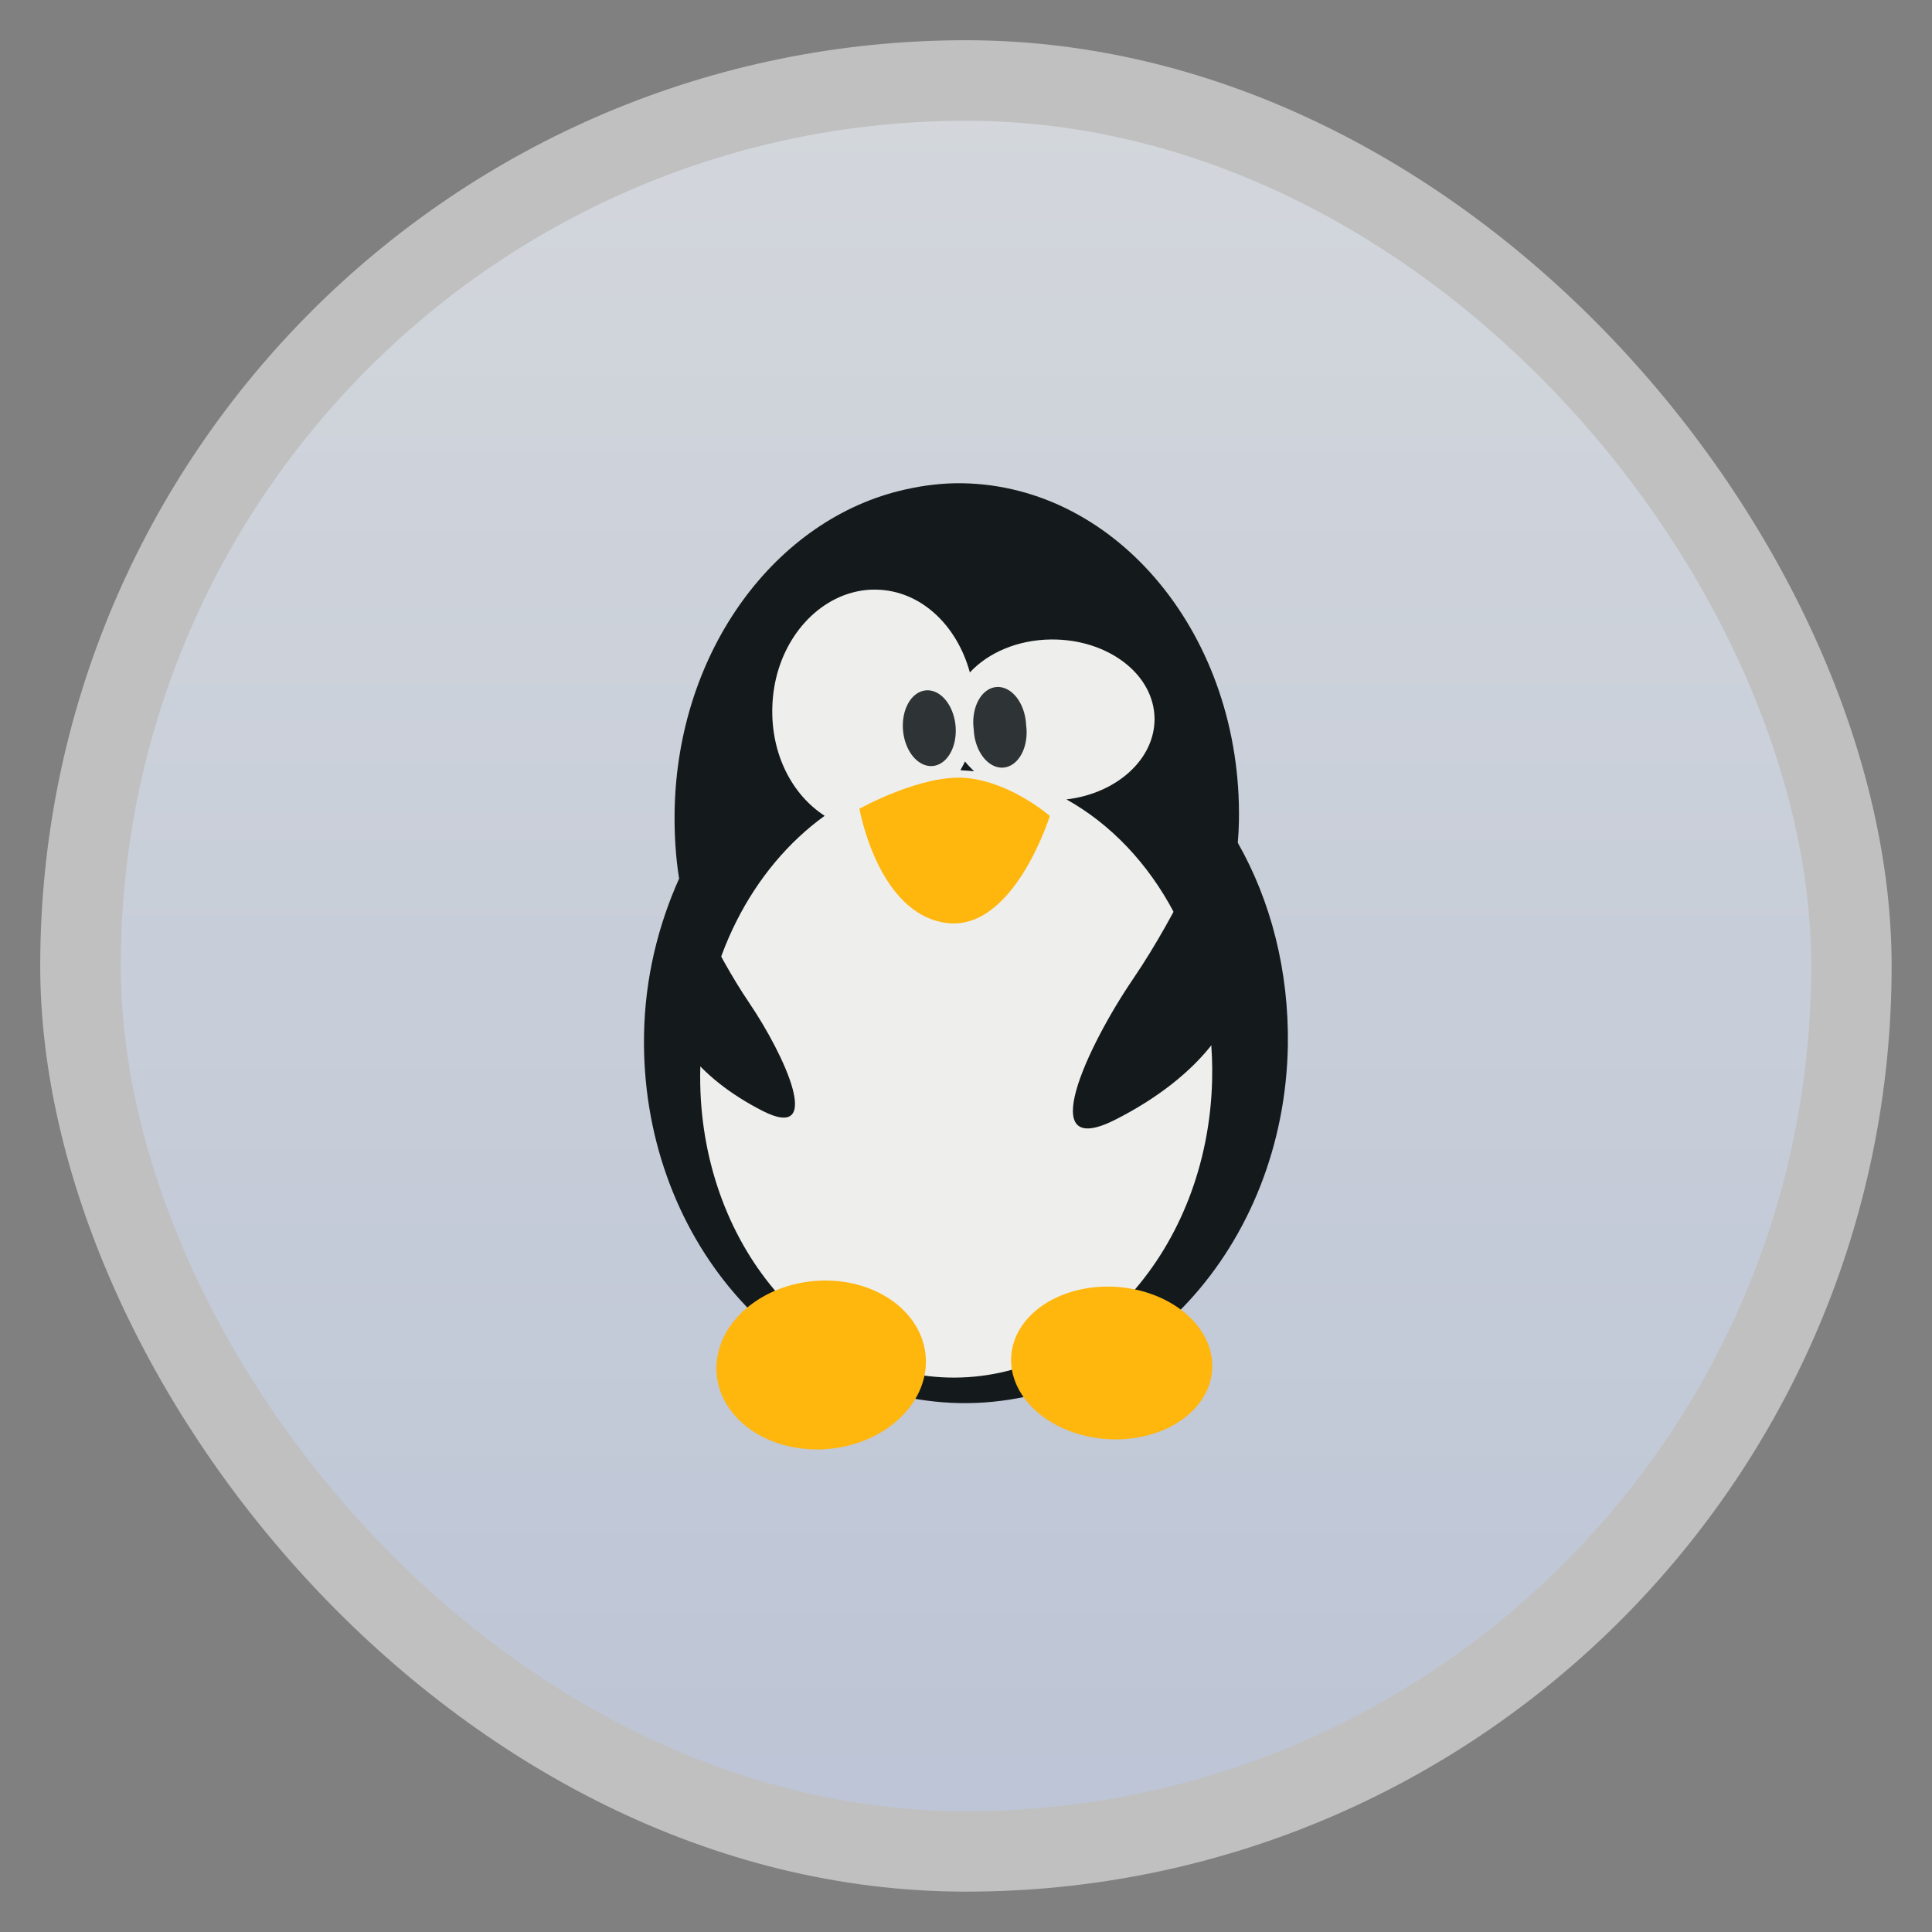 <svg xmlns="http://www.w3.org/2000/svg" xmlns:xlink="http://www.w3.org/1999/xlink" width="48" height="48" viewBox="0 0 13.547 13.547">
 <rect x="0" y="0" width="13.547" height="13.547" fill="#808080" stroke="none"/>
 <defs>
  <linearGradient y1="299.81" x2="0" y2="31.619" id="0" xlink:href="#9" gradientUnits="userSpaceOnUse" gradientTransform="matrix(0.119,0,0,0.119,414.136,48.227)"/>
  <clipPath>
   <rect width="30" height="30" x="417" y="53" fill="url(#0)" color="#bebebe" rx="7"/>
  </clipPath>
  <linearGradient y1="302.86" x2="0" y2="28.571" id="1" xlink:href="#9" gradientUnits="userSpaceOnUse" gradientTransform="matrix(0.087,0,0,0.087,414.9,97.5)"/>
  <clipPath>
   <rect width="22" height="22" x="417" y="101" fill="url(#1)" color="#bebebe" rx="5"/>
  </clipPath>
  <linearGradient y1="124" x2="0" y2="28" id="2" xlink:href="#9" gradientUnits="userSpaceOnUse"/>
  <clipPath>
   <rect width="88" height="88" x="292" y="32" fill="url(#2)" color="#bebebe" rx="18"/>
  </clipPath>
  <linearGradient y1="204" x2="0" y2="140" id="3" xlink:href="#9" gradientUnits="userSpaceOnUse"/>
  <clipPath>
   <rect width="60" height="60" x="290" y="142" fill="url(#3)" color="#bebebe" rx="12.5"/>
  </clipPath>
  <linearGradient y1="280" x2="0" y2="40" id="4" xlink:href="#9" gradientUnits="userSpaceOnUse" gradientTransform="translate(0,-4)"/>
  <clipPath>
   <rect width="220" height="220" x="34" y="46" fill="url(#4)" color="#bebebe" rx="50"/>
  </clipPath>
  <linearGradient y1="280" x2="0" y2="40" id="5" xlink:href="#9" gradientUnits="userSpaceOnUse" gradientTransform="matrix(0.067,0,0,0.067,302.4,209.333)"/>
  <clipPath>
   <rect width="16" height="16" x="304" y="212" transform="matrix(0,1,-1,0,0,0)" fill="url(#5)" color="#bebebe" rx="3"/>
  </clipPath>
  <linearGradient y1="291.43" x2="0" y2="40" id="6" xlink:href="#9" gradientUnits="userSpaceOnUse" gradientTransform="matrix(0.119,0,0,0.119,430.136,32.227)"/>
  <clipPath>
   <rect width="30" height="30" x="433" y="37" fill="url(#6)" color="#bebebe" rx="6"/>
  </clipPath>
  <linearGradient y1="291.43" x2="0" y2="40" id="7" xlink:href="#9" gradientUnits="userSpaceOnUse" gradientTransform="matrix(0.087,0,0,0.087,430.9,81.5)"/>
  <clipPath>
   <rect width="22" height="22" x="433" y="85" fill="url(#7)" color="#bebebe" rx="4"/>
  </clipPath>
  <linearGradient y1="280" x2="0" y2="40" id="8" xlink:href="#9" gradientUnits="userSpaceOnUse" gradientTransform="matrix(0.175,0,0,0.175,302.8,216)"/>
  <clipPath>
   <rect width="42" height="42" x="307" y="223" transform="matrix(0,1,-1,0,0,0)" fill="url(#8)" color="#bebebe" rx="9"/>
  </clipPath>
  <linearGradient id="9">
   <stop stop-color="#d8e0d5"/>
   <stop offset="1" stop-color="#f0f0ef"/>
  </linearGradient>
  <linearGradient y1="-5.461" x2="0" y2="6" xlink:href="#C" gradientUnits="userSpaceOnUse"/>
  <clipPath>
   <path d="m 3.876,6.335 -7.133,0.065 -3.623,-6.145 3.51,-6.21 7.133,-0.065 3.623,6.145 z"/>
  </clipPath>
  <linearGradient y1="-5.461" x2="0" y2="6" id="A" xlink:href="#C" gradientUnits="userSpaceOnUse" gradientTransform="matrix(0.701,0,0,0.701,636.13,-23.737)"/>
  <path d="M 4.632,4.569 -1.35,6.172 -5.73,1.793 -4.127,-4.19 1.856,-5.793 6.235,-1.414 z" id="B" fill="url(#A)" fill-rule="evenodd" color="#000000"/>
  <clipPath>
   <use xlink:href="#B"/>
  </clipPath>
  <clipPath>
   <path d="M 218.5,123.875 97.344,156.344 64.875,277.5 153.562,366.219 121.094,487.406 209.812,576.125 331,543.625 363.469,422.469 484.625,390 517.125,268.812 428.406,180.094 307.219,212.562 218.5,123.875 z"/>
  </clipPath>
  <radialGradient cx="184" cy="216.08" r="94.33" xlink:href="#D" gradientUnits="userSpaceOnUse" gradientTransform="matrix(0.098,0,0,0.098,627.349,-188.702)"/>
  <clipPath>
   <path d="m 649.505,-174.114 -9.295,2.458 -2.455,9.295 6.784,6.781 9.24,-2.51 2.458,-9.295 -6.732,-6.729 z"/>
  </clipPath>
  <linearGradient y1="-5.486" x2="0" y2="5.976" xlink:href="#C" gradientUnits="userSpaceOnUse"/>
  <clipPath>
   <use transform="matrix(17.448,0,0,17.448,196.174,-100.724)" xlink:href="#B"/>
  </clipPath>
  <clipPath>
   <path d="M 4.632,4.569 -1.35,6.172 -5.73,1.793 -4.127,-4.19 1.856,-5.793 6.235,-1.414 z"/>
  </clipPath>
  <linearGradient id="C">
   <stop stop-color="#90f130"/>
   <stop offset="1" stop-color="#7bcc2b"/>
  </linearGradient>
  <linearGradient id="D">
   <stop/>
   <stop offset="1" stop-color="#ffffff"/>
  </linearGradient>
  <linearGradient id="E">
   <stop stop-color="#bdc5d6"/>
   <stop offset="1" stop-color="#d3d7dc"/>
  </linearGradient>
  <linearGradient y2="268.33" x2="0" y1="279.1" gradientTransform="matrix(1.105,0,0,1.105,-134.279,-295.762)" gradientUnits="userSpaceOnUse" id="F" xlink:href="#E"/>
 </defs>
 <rect width="12.982" height="12.982" rx="6.491" x="0.282" y="0.282" opacity="0.5" fill="#ffffff" fill-rule="evenodd"/>
 <rect height="11.853" rx="5.926" y="0.847" x="0.847" width="11.853" fill="url(#F)" fill-rule="evenodd"/>
 <g transform="matrix(1.14,0,0,1.127,-1.648,0.154)">
  <path d="M 7.013,2.909 C 6.219,3.088 5.612,3.91 5.595,4.91 c -0.002,0.142 0.006,0.281 0.027,0.415 2.357e-4,0.001 7.231e-4,0.002 9.49e-4,0.004 -0.13,0.294 -0.21,0.62 -0.216,0.971 C 5.385,7.548 6.257,8.574 7.35,8.593 8.444,8.611 9.345,7.617 9.367,6.369 9.374,5.906 9.263,5.469 9.059,5.107 9.063,5.062 9.065,5.018 9.066,4.972 9.086,3.828 8.323,2.886 7.365,2.87 7.245,2.868 7.127,2.883 7.013,2.909 z" fill="#141a1c"/>
  <path d="M 6.653,3.561 C 6.397,3.65 6.204,3.928 6.196,4.265 6.188,4.556 6.318,4.809 6.518,4.939 6.074,5.263 5.77,5.841 5.753,6.508 5.727,7.55 6.41,8.412 7.279,8.434 8.148,8.456 8.874,7.63 8.901,6.588 8.921,5.816 8.55,5.144 8.005,4.837 8.312,4.801 8.549,4.588 8.547,4.334 8.544,4.057 8.259,3.839 7.911,3.842 7.705,3.844 7.524,3.924 7.411,4.047 7.332,3.754 7.11,3.538 6.838,3.532 6.773,3.53 6.712,3.541 6.653,3.561 z m 0.728,1.04 c 0.017,0.022 0.036,0.041 0.056,0.061 -0.021,-0.002 -0.042,-0.004 -0.063,-0.005 -0.007,-9.4e-5 -0.014,-0.001 -0.021,-0.002 0.009,-0.018 0.02,-0.035 0.028,-0.054 z" fill="#eeeeec"/>
  <path d="M 7.323,4.38 A 0.236,0.162 84.957 1 1 7,4.408 0.236,0.162 84.957 1 1 7.323,4.38 z" fill="#2e3436"/>
  <path d="M 7.757,4.374 A 0.236,0.162 84.957 1 1 7.435,4.403 0.236,0.162 84.957 1 1 7.757,4.374 z" fill="#2e3436"/>
  <path d="m 6.732,4.895 c 0,0 0.386,-0.218 0.66,-0.191 0.274,0.027 0.511,0.236 0.511,0.236 0,0 -0.224,0.727 -0.642,0.665 C 6.843,5.543 6.732,4.895 6.732,4.895 z" fill="#ffb60d"/>
  <path d="m 5.673,5.384 c 0,0 0.164,0.395 0.381,0.719 C 6.271,6.427 6.52,6.974 6.134,6.774 5.748,6.574 5.478,6.262 5.534,5.902 5.591,5.543 5.673,5.384 5.673,5.384 z" fill="#141a1c"/>
  <path d="m 8.914,5.018 c 0,0 -0.215,0.514 -0.499,0.936 C 8.131,6.376 7.803,7.088 8.307,6.829 8.812,6.57 9.165,6.164 9.093,5.695 9.021,5.226 8.914,5.018 8.914,5.018 z" fill="#141a1c"/>
  <path d="M 5.887,8.206 A 0.524,0.645 84.492 1 0 7.106,8.506 0.524,0.645 84.492 0 0 5.887,8.206 z" fill="#ffb60d"/>
  <path d="M 8.869,8.208 A 0.619,0.474 4.233 0 1 7.698,8.479 0.619,0.474 4.233 1 1 8.869,8.208 z" fill="#ffb60d"/>
 </g>
</svg>
